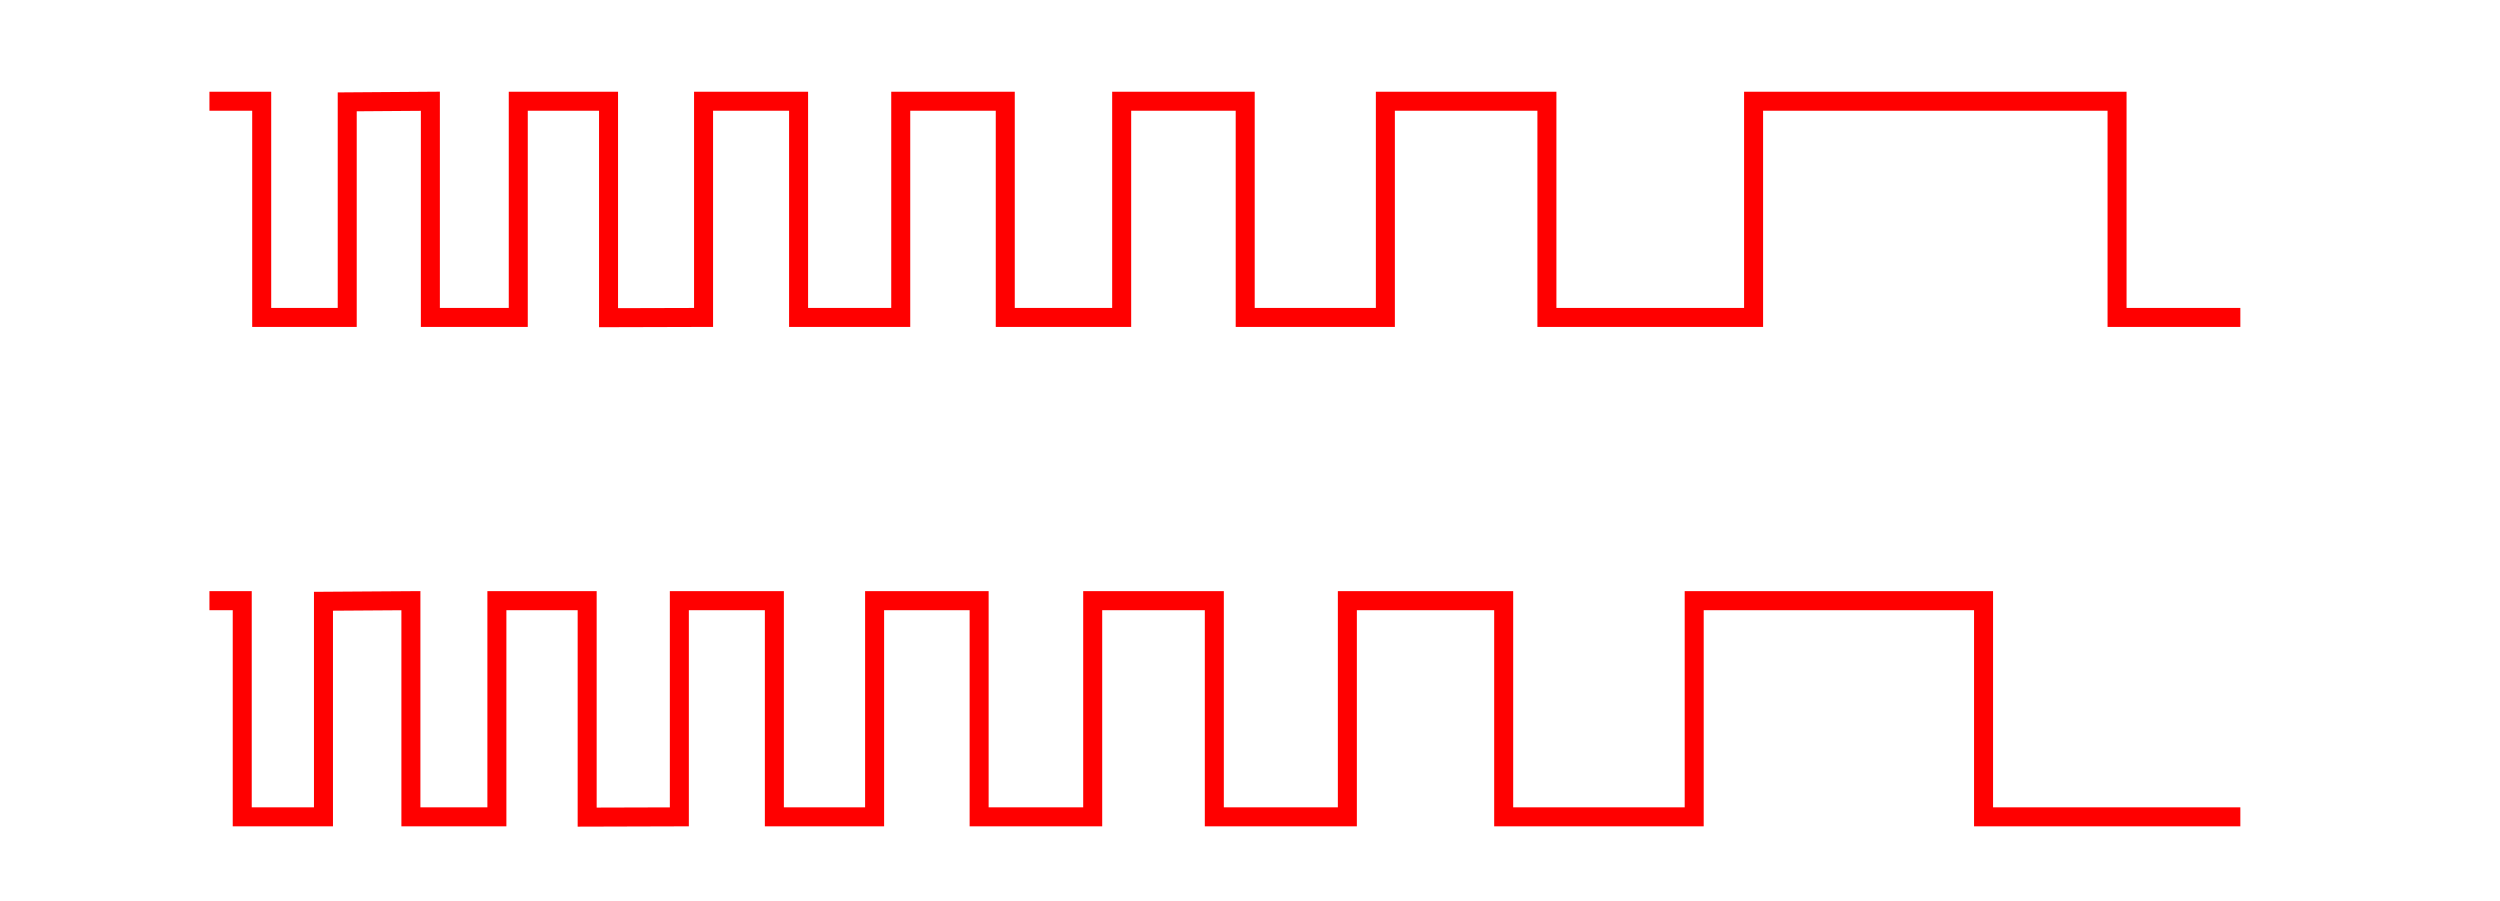 <?xml version="1.0" encoding="UTF-8" standalone="no"?>
<!-- Created with Inkscape (http://www.inkscape.org/) -->

<svg
   xmlns:dc="http://purl.org/dc/elements/1.1/"
   xmlns:cc="http://creativecommons.org/ns#"
   xmlns:rdf="http://www.w3.org/1999/02/22-rdf-syntax-ns#"
   xmlns:svg="http://www.w3.org/2000/svg"
   xmlns="http://www.w3.org/2000/svg"
   xmlns:sodipodi="http://sodipodi.sourceforge.net/DTD/sodipodi-0.dtd"
   xmlns:inkscape="http://www.inkscape.org/namespaces/inkscape"
   width="297mm"
   height="107mm"
   viewBox="0 0 1052.362 379.134"
   id="svg2"
   version="1.1"
   inkscape:version="0.91 r13725"
   sodipodi:docname="codeur.svg">
  <defs
     id="defs4">
    <inkscape:path-effect
       effect="skeletal"
       id="path-effect4176"
       is_visible="true"
       pattern="M 0,5 C 0,2.24 2.24,0 5,0 7.76,0 10,2.24 10,5 10,7.76 7.76,10 5,10 2.24,10 0,7.76 0,5 Z"
       copytype="single_stretched"
       prop_scale="1"
       scale_y_rel="false"
       spacing="0"
       normal_offset="0"
       tang_offset="0"
       prop_units="false"
       vertical_pattern="false"
       fuse_tolerance="0" />
    <inkscape:path-effect
       effect="skeletal"
       id="path-effect4172"
       is_visible="true"
       pattern="M 0,5 C 0,2.24 2.24,0 5,0 7.76,0 10,2.24 10,5 10,7.76 7.76,10 5,10 2.24,10 0,7.76 0,5 Z"
       copytype="single_stretched"
       prop_scale="1"
       scale_y_rel="false"
       spacing="0"
       normal_offset="0"
       tang_offset="0"
       prop_units="false"
       vertical_pattern="false"
       fuse_tolerance="0" />
  </defs>
  <sodipodi:namedview
     id="base"
     pagecolor="#ffffff"
     bordercolor="#666666"
     borderopacity="1.0"
     inkscape:pageopacity="0.0"
     inkscape:pageshadow="2"
     inkscape:zoom="0.49497475"
     inkscape:cx="504.81042"
     inkscape:cy="300.03151"
     inkscape:document-units="px"
     inkscape:current-layer="layer1"
     showgrid="true"
     inkscape:snap-grids="true"
     inkscape:snap-to-guides="true"
     objecttolerance="50"
     inkscape:snap-perpendicular="false"
     inkscape:snap-tangential="false"
     guidetolerance="50"
     showguides="true"
     inkscape:snap-bbox="true"
     inkscape:window-width="958"
     inkscape:window-height="1008"
     inkscape:window-x="-7"
     inkscape:window-y="0"
     inkscape:window-maximized="0">
    <inkscape:grid
       type="xygrid"
       id="grid4180"
       units="px"
       dotted="true"
       spacingx="1"
       spacingy="1"
       snapvisiblegridlinesonly="true"
       visible="true" />
  </sodipodi:namedview>
  <g
     inkscape:label="Calque 1"
     inkscape:groupmode="layer"
     id="layer1"
     transform="translate(0,-673.229)">
    <path
       style="fill:none;fill-rule:evenodd;stroke:#ff0000;stroke-width:8;stroke-linecap:butt;stroke-linejoin:miter;stroke-miterlimit:4;stroke-dasharray:none;stroke-opacity:1"
       d="m 88.162,715.85 22,0 0,91 36,0 0,-90.747 35,-0.253 0,91 37,0 0,-91 38,0 0,91.11 40,-0.11 0,-91 40,0 0,91 43,0 0,-91 44,0 0,91 49,0 0,-91 52,0 0,91 59,0 0,-91 68,0 0,91 87,0 0,-91 153,0 0,91 51.9,0"
       id="path4178"
       inkscape:connector-curvature="0"
       sodipodi:nodetypes="cccccccccccccccccccccccccccccccc" />
    <path
       style="color:#000000;clip-rule:nonzero;display:inline;overflow:visible;visibility:visible;opacity:1;isolation:auto;mix-blend-mode:normal;color-interpolation:sRGB;color-interpolation-filters:linearRGB;solid-color:#000000;solid-opacity:1;fill:none;fill-opacity:1;fill-rule:evenodd;stroke:#ff0000;stroke-width:8;stroke-linecap:butt;stroke-linejoin:miter;stroke-miterlimit:4;stroke-dasharray:none;stroke-dashoffset:0;stroke-opacity:1;color-rendering:auto;image-rendering:auto;shape-rendering:auto;text-rendering:auto;enable-background:accumulate"
       d="m 88.162,926.077 13.805,0 0,91 34.195,0 0,-90.747 36.805,-0.253 0,91 36.195,0 0,-91 38,0 0,91.11 38.805,-0.11 0,-91 40,0 0,91 42.195,0 0,-91 44,0 0,91 47.805,0 0,-91 51.195,0 0,91 56,0 0,-91 65.805,0 0,91 80.195,0 0,-91 121.805,0 0,91 108.095,0"
       id="path4178-4"
       inkscape:connector-curvature="0"
       sodipodi:nodetypes="cccccccccccccccccccccccccccccccc" />
  </g>
</svg>
